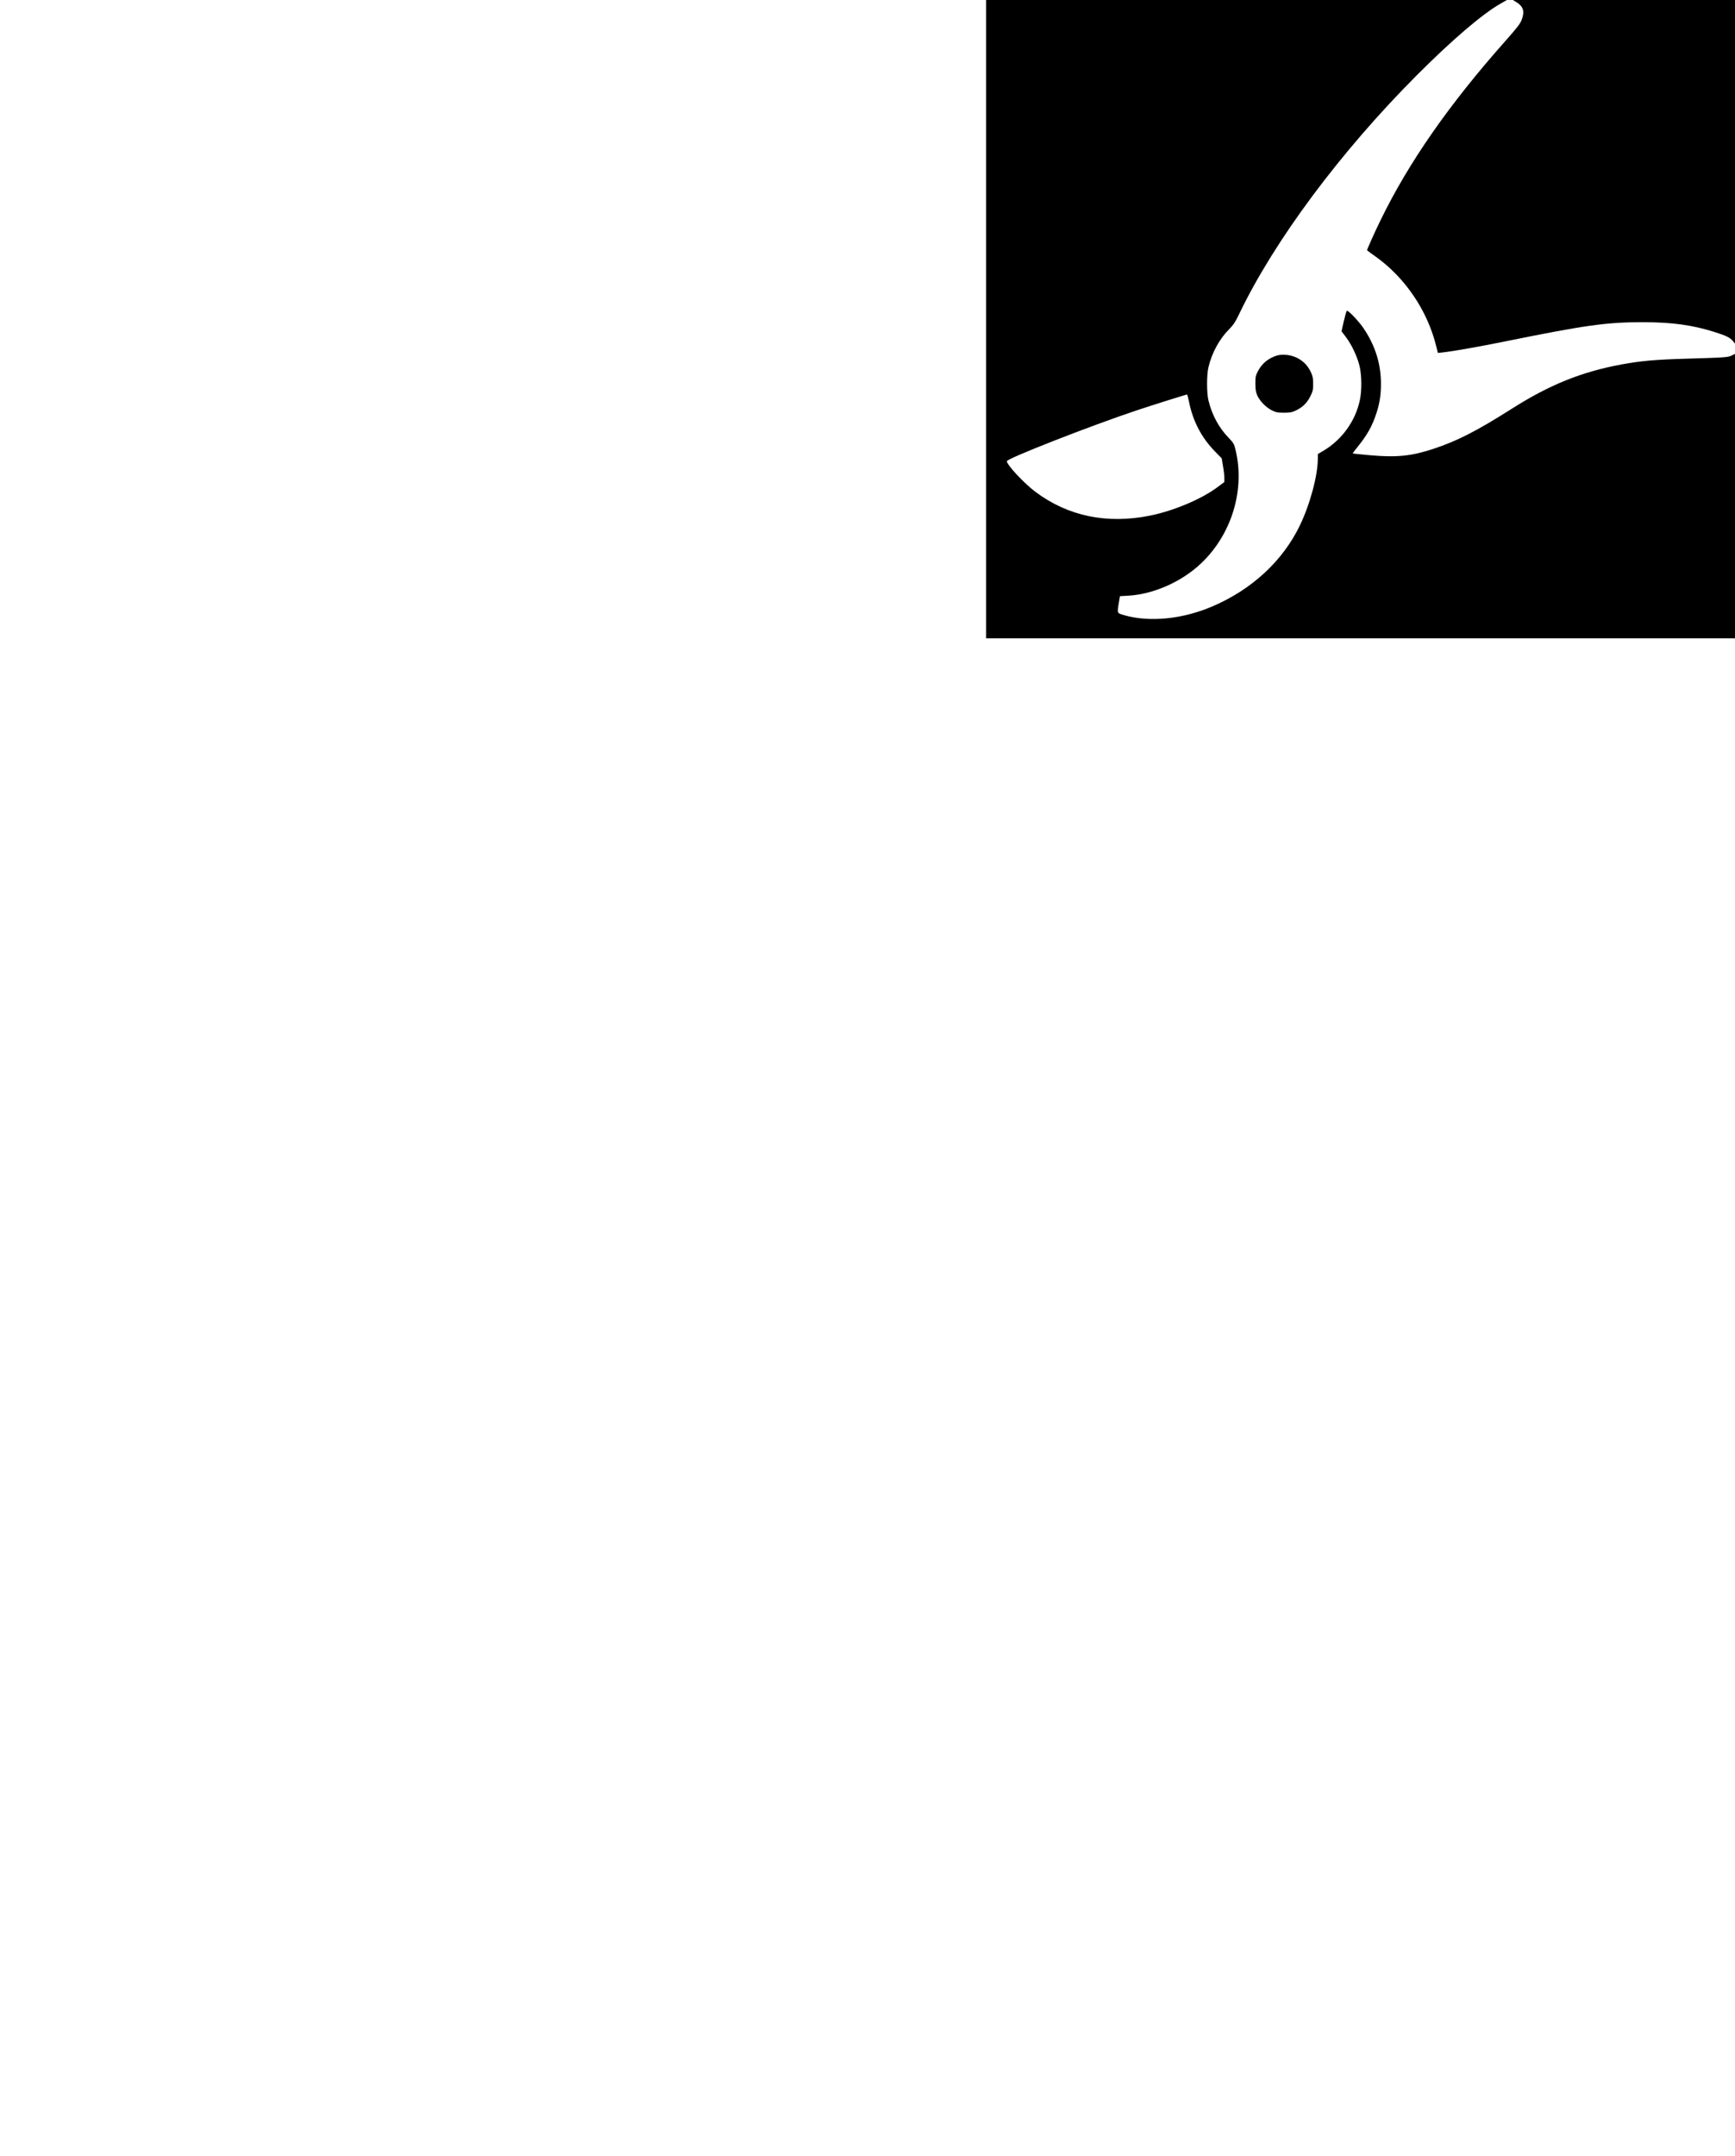 <?xml version="1.0" encoding="UTF-8" standalone="no"?>
<svg
   xmlns:dc="http://purl.org/dc/elements/1.1/"
   xmlns:cc="http://creativecommons.org/ns#"
   xmlns:rdf="http://www.w3.org/1999/02/22-rdf-syntax-ns#"
   xmlns:svg="http://www.w3.org/2000/svg"
   xmlns="http://www.w3.org/2000/svg"
   xmlns:sodipodi="http://sodipodi.sourceforge.net/DTD/sodipodi-0.dtd"
   xmlns:inkscape="http://www.inkscape.org/namespaces/inkscape"
   version="1.0"
   width="2042pt"
   height="2536pt"
   viewBox="0 0 2042 2536"
   preserveAspectRatio="xMidYMid meet"
   id="svg2"
   inkscape:version="0.91 r13725"
   sodipodi:docname="Schere.svg">
  <defs
     id="defs22">
    <clipPath
       clipPathUnits="userSpaceOnUse"
       id="clipPath3354">
      <rect
         style="fill:none"
         id="rect3356"
         width="8851.822"
         height="7508.602"
         x="11605.425"
         y="-25360"
         transform="scale(1,-1)" />
    </clipPath>
  </defs>
  <sodipodi:namedview
     pagecolor="#ffffff"
     bordercolor="#666666"
     borderopacity="1"
     objecttolerance="10"
     gridtolerance="10"
     guidetolerance="10"
     inkscape:pageopacity="0"
     inkscape:pageshadow="2"
     inkscape:window-width="1920"
     inkscape:window-height="1009"
     id="namedview20"
     showgrid="false"
     inkscape:zoom="0.2105706"
     inkscape:cx="2602.9069"
     inkscape:cy="2436.3482"
     inkscape:window-x="-8"
     inkscape:window-y="-8"
     inkscape:window-maximized="1"
     inkscape:current-layer="svg2" />
  <g
     transform="translate(0,2536) scale(0.1,-0.1)"
     fill="#000000"
     stroke="none"
     id="g6"
     clip-path="url(#clipPath3354)">
    <path
       d="M1 18368 c0 -6005 3 -6984 15 -6928 40 190 129 346 275 486 110 104 231 173 386 221 81 24 102 27 258 27 156 0 177 -3 258 -27 142 -44 306 -136 376 -211 14 -14 28 -26 33 -26 8 0 397 225 442 256 18 13 18 14 -10 24 -438 166 -817 438 -1094 785 -277 347 -492 843 -548 1263 -5 34 -8 62 -8 62 1 -1 1118 -144 2483 -318 1365 -175 2485 -321 2489 -325 6 -6 -82 -735 -103 -856 -5 -32 5 -25 212 148 606 508 1111 886 1325 994 188 94 433 109 740 46 98 -20 297 -75 318 -88 8 -5 -7 -56 -51 -175 -55 -148 -64 -167 -82 -163 -11 3 -58 16 -105 30 -270 81 -506 92 -637 32 -228 -104 -1002 -708 -1766 -1378 -144 -127 -149 -132 -192 -221 -53 -108 -80 -199 -140 -475 -98 -450 -136 -584 -205 -721 -55 -110 -122 -193 -191 -239 -81 -54 -142 -71 -257 -71 -170 0 -306 64 -449 213 -150 156 -256 348 -448 807 -107 255 -156 357 -201 418 -23 29 -30 32 -80 32 -65 0 -300 25 -405 43 l-74 13 -370 -218 c-204 -119 -374 -219 -378 -220 -5 -2 4 -44 19 -93 21 -73 27 -117 31 -233 4 -89 1 -166 -6 -205 -72 -377 -352 -670 -723 -753 -97 -23 -308 -23 -404 -1 -361 80 -639 360 -719 722 -11 50 -14 -855 -14 -5492 l-1 -5553 1015 0 1015 0 0 2270 0 2270 2270 0 2270 0 0 -2270 0 -2270 2430 0 2430 0 0 2270 0 2270 2275 0 2275 0 0 -2270 0 -2270 2220 0 2220 0 0 10599 0 10598 -39 -19 c-46 -22 -70 -24 -551 -38 -346 -10 -522 -26 -740 -66 -474 -87 -853 -240 -1295 -521 -417 -264 -643 -380 -925 -473 -260 -86 -434 -103 -747 -75 -109 10 -200 19 -202 21 -2 2 24 36 56 76 112 137 174 247 222 396 39 119 54 217 54 347 0 232 -66 447 -202 649 -57 86 -188 223 -200 210 -5 -5 -21 -61 -36 -125 l-26 -116 52 -69 c68 -90 133 -228 160 -340 26 -112 28 -283 4 -399 -51 -245 -209 -466 -427 -596 l-68 -40 0 -51 c0 -199 -90 -536 -211 -788 -201 -418 -566 -756 -1034 -955 -349 -149 -736 -187 -1033 -102 -88 26 -85 19 -63 153 l12 71 103 6 c261 16 552 133 773 311 414 334 609 902 483 1410 -15 63 -24 78 -78 134 -116 119 -197 269 -239 440 -22 91 -22 303 0 394 42 172 128 329 242 444 50 50 73 84 119 180 415 865 1193 1909 2091 2809 411 412 773 722 985 842 l75 43 -8868 0 -8867 0 1 -6992z m7680 6759 c494 -129 759 -537 863 -1327 32 -239 48 -453 71 -960 8 -184 20 -402 25 -485 53 -791 177 -1202 433 -1441 141 -132 300 -192 529 -201 88 -4 166 -1 215 7 445 71 715 452 800 1131 12 101 16 206 15 424 0 160 -4 311 -7 338 l-7 47 115 0 114 0 6 -107 c12 -190 8 -548 -8 -699 -84 -798 -432 -1275 -992 -1359 -172 -26 -365 -17 -528 25 -85 22 -239 91 -309 139 -227 157 -399 450 -491 836 -71 300 -102 592 -135 1300 -42 877 -81 1196 -187 1498 -153 442 -408 638 -828 639 -364 0 -621 -163 -815 -517 -174 -319 -279 -857 -280 -1432 l0 -143 -109 0 -108 0 -7 68 c-8 85 9 466 30 641 90 778 357 1287 789 1504 161 81 302 108 535 103 147 -3 191 -8 271 -29z m-5422 -135 c19 -9 44 -30 55 -45 20 -27 21 -41 21 -282 0 -241 -1 -255 -21 -282 -11 -15 -36 -36 -55 -45 -31 -17 -90 -18 -797 -18 -730 0 -764 1 -800 19 -69 36 -72 48 -72 326 0 230 1 250 20 280 42 67 3 65 850 65 709 0 768 -1 799 -18z m-419 -894 c0 -165 -35 -985 -60 -1423 -57 -980 -144 -1654 -237 -1840 -36 -71 -91 -96 -125 -57 -90 102 -166 519 -228 1242 -37 448 -71 1045 -90 1615 -5 171 -12 356 -14 413 l-5 102 380 0 379 0 0 -52z m4200 -2193 l0 -755 -630 0 c-597 0 -630 1 -630 18 0 33 59 257 94 359 106 302 242 533 429 730 200 208 409 332 647 383 47 10 86 19 88 19 1 1 2 -339 2 -754z m395 723 c219 -54 414 -174 601 -371 126 -131 211 -256 307 -447 102 -204 177 -422 213 -622 l6 -38 -636 0 -636 0 0 755 0 755 33 -6 c17 -3 68 -15 112 -26z m-5435 -347 c0 -4 11 -118 25 -251 107 -1032 237 -1460 441 -1460 203 0 347 511 445 1583 l13 137 415 0 c400 0 417 -1 449 -20 55 -34 65 -73 52 -209 -81 -850 -241 -1681 -435 -2249 -217 -638 -470 -1001 -770 -1100 -143 -48 -283 -35 -435 39 -71 35 -102 59 -185 143 -115 115 -196 232 -290 417 -270 530 -484 1395 -609 2459 -49 410 -47 462 18 501 29 18 58 19 449 19 230 0 417 -4 417 -9z m6596 -1386 c3 -14 4 -141 1 -283 -5 -273 -20 -396 -73 -607 -77 -309 -224 -615 -398 -831 -189 -235 -429 -401 -682 -471 -91 -25 -114 -28 -274 -28 -160 0 -183 3 -274 28 -199 55 -373 157 -538 316 -361 346 -581 874 -617 1483 -8 139 -6 372 4 406 4 9 297 12 1424 12 l1421 0 6 -25z m6397 -257 c46 -231 146 -424 308 -590 l78 -80 15 -91 c9 -50 16 -112 16 -139 l0 -48 -87 -65 c-185 -137 -510 -274 -786 -330 -510 -103 -970 -7 -1354 282 -134 101 -333 315 -333 358 0 31 974 412 1520 595 173 58 582 187 601 189 3 1 13 -36 22 -81z m1762 -4976 c15 -12 42 -41 59 -64 16 -23 261 -566 542 -1207 l512 -1166 -249 -3 c-137 -1 -249 -5 -249 -8 0 -3 261 -567 580 -1252 344 -741 584 -1269 591 -1301 15 -70 7 -157 -19 -208 -27 -53 -101 -117 -160 -139 -43 -17 -98 -19 -594 -22 l-548 -3 0 -215 0 -214 -595 0 -595 0 0 224 0 224 38 28 c188 144 409 425 527 669 134 278 195 546 195 860 0 470 -147 880 -451 1260 -109 137 -135 199 -160 386 -37 286 -87 464 -188 675 l-58 120 273 623 c151 343 289 644 307 670 52 72 91 94 158 89 38 -3 65 -11 84 -26z m-2534 -853 c671 -68 1241 -525 1448 -1159 40 -125 57 -199 76 -348 19 -151 42 -215 106 -295 199 -252 310 -478 371 -760 19 -88 22 -132 22 -322 0 -190 -3 -234 -22 -322 -68 -312 -206 -578 -414 -797 -296 -314 -682 -491 -1115 -513 l-123 -6 0 -214 0 -213 -600 0 -600 0 0 215 0 215 -62 0 c-149 0 -337 33 -497 86 -546 181 -958 644 -1083 1218 -30 139 -33 502 -5 641 25 121 70 261 123 375 65 143 65 155 4 279 -28 58 -63 143 -78 190 -24 80 -26 99 -26 271 0 173 2 191 27 273 53 173 134 304 263 427 179 171 370 251 639 269 78 5 146 15 169 25 21 9 79 49 130 90 118 96 213 156 339 217 284 135 599 190 908 158z"
       id="path8" />
    <path
       d="M17854 25330 c76 -49 92 -107 55 -204 -16 -44 -55 -94 -187 -243 -663 -746 -1138 -1426 -1471 -2108 -69 -140 -161 -346 -161 -358 0 -3 44 -36 97 -73 351 -249 616 -641 718 -1063 l18 -73 61 7 c125 14 421 66 736 130 938 190 1186 225 1614 225 342 0 585 -33 847 -116 138 -44 178 -64 213 -104 l26 -32 0 2021 0 2021 -1307 0 -1307 0 48 -30z"
       id="path10" />
    <path
       d="M15023 21176 c-100 -33 -173 -94 -220 -186 -25 -49 -28 -65 -28 -145 1 -70 6 -100 23 -138 30 -66 101 -138 169 -173 50 -25 69 -29 143 -29 71 0 94 4 141 26 79 37 133 90 171 167 29 58 33 76 33 147 0 66 -5 90 -26 136 -37 79 -90 133 -165 170 -75 37 -173 47 -241 25z"
       id="path12" />
    <path
       d="M4115 12029 c-225 -20 -449 -38 -498 -38 l-87 -1 14 -32 c8 -18 60 -141 115 -273 215 -510 341 -714 485 -781 71 -33 107 -31 146 7 73 73 121 220 215 656 36 169 79 341 122 486 7 23 -17 22 -512 -24z"
       id="path14" />
    <path
       d="M13094 4131 c-54 -25 -74 -55 -74 -111 0 -76 -30 -308 -56 -439 -49 -244 -145 -487 -256 -648 -29 -42 -103 -123 -175 -190 -282 -264 -366 -455 -379 -863 -9 -256 10 -667 35 -763 31 -118 74 -200 147 -277 75 -79 158 -127 284 -163 164 -47 231 -52 745 -52 407 0 501 3 620 18 398 52 640 141 701 258 8 15 14 55 14 89 0 92 17 122 91 161 86 46 133 94 147 152 7 25 12 99 12 164 0 139 6 154 79 178 65 21 137 85 151 133 5 20 10 95 10 165 l0 129 29 29 c16 16 37 29 46 29 27 0 91 38 118 70 37 44 47 89 47 220 0 128 -14 173 -66 222 -43 40 -130 75 -214 87 -41 5 -390 31 -775 57 -776 52 -770 51 -802 118 -15 32 -15 49 -5 170 20 223 33 646 23 720 -10 72 -55 175 -94 218 -106 116 -290 170 -403 119z"
       id="path16" />
    <path
       d="M4595 4009 c-253 -33 -470 -162 -552 -330 -63 -128 -66 -152 -70 -516 l-4 -333 -165 0 -164 0 0 -295 0 -295 155 0 155 0 0 -895 0 -895 400 0 400 0 0 895 0 895 240 0 240 0 4 23 c3 12 17 128 31 257 14 129 28 252 31 273 l6 37 -276 0 -276 0 0 233 c0 277 6 298 86 338 47 23 60 24 282 27 l232 3 0 295 0 294 -342 -1 c-189 -1 -374 -6 -413 -10z"
       id="path18" />
  </g>
</svg>
